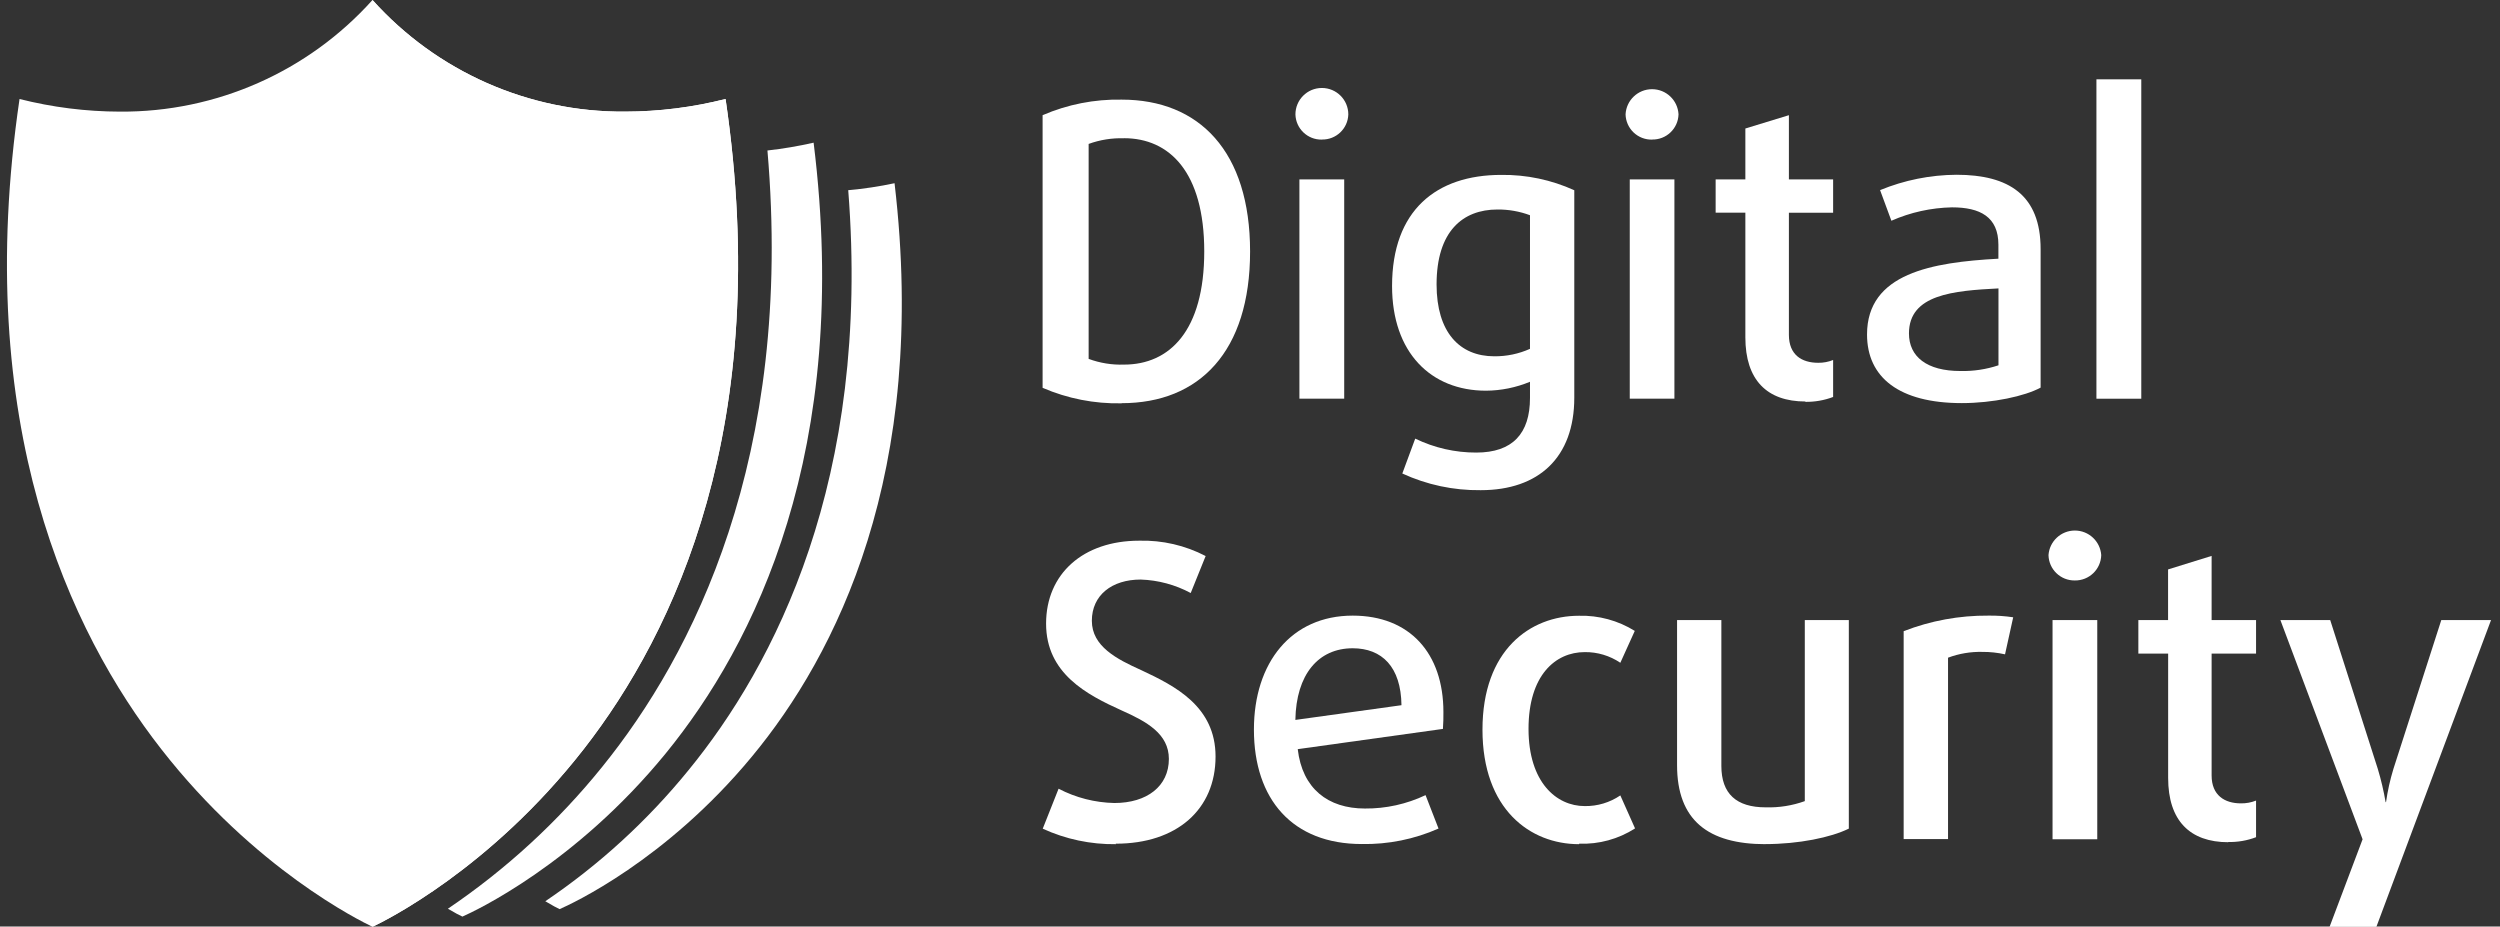 <?xml version="1.0" encoding="UTF-8"?>
<svg width="313px" height="116px" viewBox="0 0 313 116" version="1.1" xmlns="http://www.w3.org/2000/svg" xmlns:xlink="http://www.w3.org/1999/xlink">
    <rect x="0" y="0" width="313" height="116" fill="#333333" stroke="none"/>
    <!-- Generator: Sketch 57.1 (83088) - https://sketch.com -->
    <title>secure_logo_dsec</title>
    <desc>Created with Sketch.</desc>
    <g id="secure_logo_dsec" stroke="none" stroke-width="1" fill="none" fill-rule="evenodd">
        <g id="logo_white" transform="translate(0.706, 0)" fill="#FFFFFF" fill-rule="nonzero">
            <path d="M90.136,12.395 C86.024,13.436 81.8,13.967 77.558,13.976 C65.5,14.064 53.983,8.975 45.929,0 C37.877,8.972 26.364,14.061 14.309,13.976 C10.07,13.966 5.849,13.435 1.74,12.395 C-4.261,53.125 8.029,79.12 19.472,93.777 C31.202,108.827 44.392,115.299 45.929,116.033 C47.467,115.308 60.656,108.827 72.387,93.777 C83.803,79.12 96.128,53.125 90.136,12.395 Z" id="_Контур_"></path>
            <path d="M111.292,22.938 C109.378,23.347 107.441,23.639 105.492,23.811 C108.348,60.104 96.207,83.33 85.498,96.423 C80.358,102.745 74.316,108.275 67.565,112.836 C68.439,113.36 69.094,113.71 69.356,113.823 C70.815,113.186 82.659,107.753 93.429,94.729 C103.946,82.037 115.563,59.266 111.292,22.938 Z" id="_Контур_2"></path>
            <path d="M101.159,17.863 C99.252,18.297 97.321,18.624 95.377,18.841 C98.696,57.353 85.978,82.046 74.702,95.995 C69.178,102.848 62.663,108.839 55.372,113.771 C56.245,114.295 56.918,114.644 57.188,114.758 C58.691,114.094 71.269,108.25 82.65,94.318 C93.744,80.718 105.937,56.444 101.159,17.863 Z" id="_Контур_3"></path>
            <path d="M90.136,12.395 C86.024,13.436 81.8,13.967 77.558,13.976 C65.5,14.064 53.983,8.975 45.929,0 L45.929,116.033 C47.467,115.308 60.656,108.827 72.387,93.777 C83.803,79.12 96.128,53.125 90.136,12.395 Z" id="_Контур_4"></path>
            <g id="_Группа_" transform="translate(129.796, 9.608)">
                <path d="M10.225,7.704 C8.717,7.656 7.214,7.896 5.796,8.412 L5.796,35.324 C7.212,35.849 8.716,36.092 10.225,36.04 C15.92,36.04 20.27,31.821 20.27,21.872 C20.27,11.923 15.903,7.695 10.225,7.695 M9.928,40.888 C6.528,40.958 3.153,40.297 0.031,38.948 L0.031,4.813 C3.153,3.463 6.528,2.799 9.928,2.865 C19.65,2.865 26.009,9.346 26.009,21.881 C26.009,34.415 19.65,40.87 9.928,40.87" id="_Составной_контур_"></path>
                <path d="M32.184,12.849 L37.792,12.849 L37.792,40.302 L32.184,40.302 L32.184,12.849 Z M34.988,7.87 C33.208,7.904 31.734,6.496 31.686,4.717 C31.686,2.888 33.168,1.406 34.997,1.406 C36.825,1.406 38.307,2.888 38.307,4.717 C38.255,6.5 36.771,7.905 34.988,7.861 L34.988,7.87 Z" id="_Составной_контур_2"></path>
                <path d="M61.053,17.339 C59.751,16.853 58.371,16.61 56.982,16.622 C52.615,16.622 49.357,19.365 49.357,26.004 C49.357,32.004 52.248,35 56.58,35 C58.121,35.014 59.647,34.696 61.053,34.066 L61.053,17.339 Z M54.86,51.762 C51.481,51.802 48.137,51.088 45.068,49.675 L46.684,45.307 C49.066,46.463 51.68,47.06 54.327,47.054 C58.869,47.054 61.053,44.679 61.053,40.215 L61.053,38.189 C59.308,38.914 57.439,39.294 55.55,39.307 C48.623,39.307 43.784,34.511 43.784,26.204 C43.784,16.718 49.331,12.29 57.445,12.29 C60.601,12.248 63.727,12.904 66.599,14.212 L66.599,40.18 C66.599,47.692 62.118,51.762 54.895,51.762 L54.86,51.762 Z" id="_Составной_контур_3"></path>
                <path d="M73.543,12.849 L79.134,12.849 L79.134,40.302 L73.543,40.302 L73.543,12.849 Z M76.347,7.87 C75.486,7.894 74.651,7.573 74.027,6.98 C73.403,6.387 73.04,5.569 73.019,4.708 C73.11,2.943 74.567,1.559 76.334,1.559 C78.101,1.559 79.558,2.943 79.649,4.708 C79.601,6.495 78.116,7.905 76.33,7.861 L76.347,7.87 Z" id="_Составной_контур_4"></path>
                <path d="M95.546,40.66 C90.707,40.66 88.017,37.953 88.017,32.624 L88.017,17.015 L84.296,17.015 L84.296,12.849 L88.017,12.849 L88.017,6.481 L93.468,4.813 L93.468,12.849 L99.005,12.849 L99.005,17.024 L93.468,17.024 L93.468,32.319 C93.468,34.826 95.083,35.813 97.136,35.813 C97.776,35.822 98.412,35.703 99.005,35.463 L99.005,40.093 C97.89,40.515 96.704,40.722 95.512,40.704" id="_Контур_5"></path>
                <path d="M119.707,26.501 C114.09,26.79 108.5,27.244 108.5,32.135 C108.5,35.053 110.736,36.843 114.946,36.843 C116.563,36.88 118.173,36.638 119.707,36.127 L119.707,26.501 Z M115.121,40.861 C107.26,40.861 103.251,37.638 103.251,32.266 C103.251,24.606 111.383,23.235 119.698,22.78 L119.698,21.033 C119.698,17.539 117.401,16.352 113.89,16.352 C111.274,16.405 108.694,16.975 106.299,18.029 L104.884,14.194 C107.919,12.946 111.167,12.293 114.449,12.272 C121.017,12.272 124.983,14.823 124.983,21.575 L124.983,38.922 C123,39.997 118.982,40.861 115.121,40.861 L115.121,40.861 Z" id="_Составной_контур_5"></path>
                <rect id="_Контур_6" x="131.971" y="0.323" width="5.616" height="39.988"></rect>
                <path d="M9.203,96.083 C6.045,96.124 2.918,95.462 0.049,94.144 L2.032,89.139 C4.192,90.265 6.583,90.878 9.02,90.929 C13.099,90.929 15.841,88.824 15.841,85.409 C15.841,82.256 13.046,80.727 9.945,79.347 C5.578,77.373 0.468,74.717 0.468,68.472 C0.468,62.227 5.115,58.086 12.129,58.086 C15.019,58.01 17.881,58.671 20.445,60.008 L18.575,64.638 C16.645,63.601 14.502,63.024 12.313,62.952 C8.696,62.952 6.198,64.917 6.198,68.114 C6.198,71.311 9.299,72.909 12.409,74.307 C16.584,76.264 21.685,78.814 21.685,85.112 C21.685,91.724 16.846,96.022 9.194,96.022" id="_Контур_7"></path>
                <path d="M38.858,71.555 C34.56,71.555 31.774,74.822 31.678,80.526 L44.963,78.683 C44.902,73.888 42.526,71.555 38.849,71.555 M50.204,81.644 L31.975,84.186 C32.542,89.121 35.757,91.619 40.386,91.619 C43.011,91.641 45.606,91.068 47.977,89.942 L49.601,94.126 C46.578,95.464 43.299,96.126 39.993,96.065 C31.337,96.065 26.489,90.493 26.489,81.732 C26.489,73.337 31.18,67.468 38.858,67.468 C45.985,67.468 50.213,72.167 50.213,79.539 C50.213,80.212 50.213,80.902 50.152,81.644" id="_Составной_контур_6"></path>
                <path d="M67.185,96.083 C61.07,96.083 55.104,91.715 55.104,81.749 C55.104,71.783 61.061,67.485 67.185,67.485 C69.649,67.42 72.078,68.079 74.172,69.381 L72.364,73.372 C71.05,72.484 69.496,72.018 67.91,72.036 C64.223,72.036 60.869,74.945 60.869,81.644 C60.869,88.344 64.363,91.314 67.91,91.314 C69.497,91.337 71.052,90.87 72.364,89.977 L74.207,94.109 C72.127,95.444 69.689,96.111 67.219,96.022" id="_Контур_8"></path>
                <path d="M90.559,96.083 C83.344,96.083 79.466,93.078 79.466,86.186 L79.466,68.027 L85.012,68.027 L85.012,86.282 C85.012,89.776 86.899,91.471 90.559,91.471 C92.227,91.521 93.889,91.257 95.459,90.693 L95.459,68.027 L100.971,68.027 L100.971,94.135 C98.726,95.244 94.699,96.074 90.489,96.074" id="_Контур_9"></path>
                <path d="M120.528,72.315 C119.602,72.108 118.656,72.005 117.707,72.01 C116.235,71.973 114.77,72.219 113.392,72.735 L113.392,95.445 L107.836,95.445 L107.836,69.415 C111.216,68.101 114.814,67.44 118.44,67.468 C119.481,67.452 120.521,67.522 121.55,67.677 L120.528,72.315 Z" id="_Контур_10"></path>
                <path d="M126.476,68.027 L132.075,68.027 L132.075,95.471 L126.476,95.471 L126.476,68.027 Z M129.263,63.065 C127.478,63.09 126.008,61.67 125.97,59.886 C126.096,58.155 127.536,56.816 129.272,56.816 C131.007,56.816 132.447,58.155 132.573,59.886 C132.53,61.678 131.047,63.099 129.254,63.065 L129.263,63.065 Z" id="_Составной_контур_7"></path>
                <path d="M148.497,95.838 C143.658,95.838 140.95,93.122 140.95,87.793 L140.95,72.219 L137.22,72.219 L137.22,68.027 L140.941,68.027 L140.941,61.685 L146.392,59.991 L146.392,68.027 L151.956,68.027 L151.956,72.219 L146.392,72.219 L146.392,87.479 C146.392,89.977 148.034,90.973 150.06,90.973 C150.709,90.983 151.353,90.864 151.956,90.624 L151.956,95.209 C150.841,95.634 149.655,95.839 148.462,95.812" id="_Контур_11"></path>
                <path d="M167.023,106.425 L161.162,106.425 L165.294,95.471 L155.004,68.027 L161.241,68.027 L167.207,86.684 C167.614,88.04 167.938,89.42 168.176,90.816 L168.229,90.816 C168.428,89.417 168.735,88.036 169.146,86.684 L175.147,68.027 L181.375,68.027 L167.023,106.425 Z" id="_Контур_12"></path>
            </g>
        </g>
    </g>
</svg>